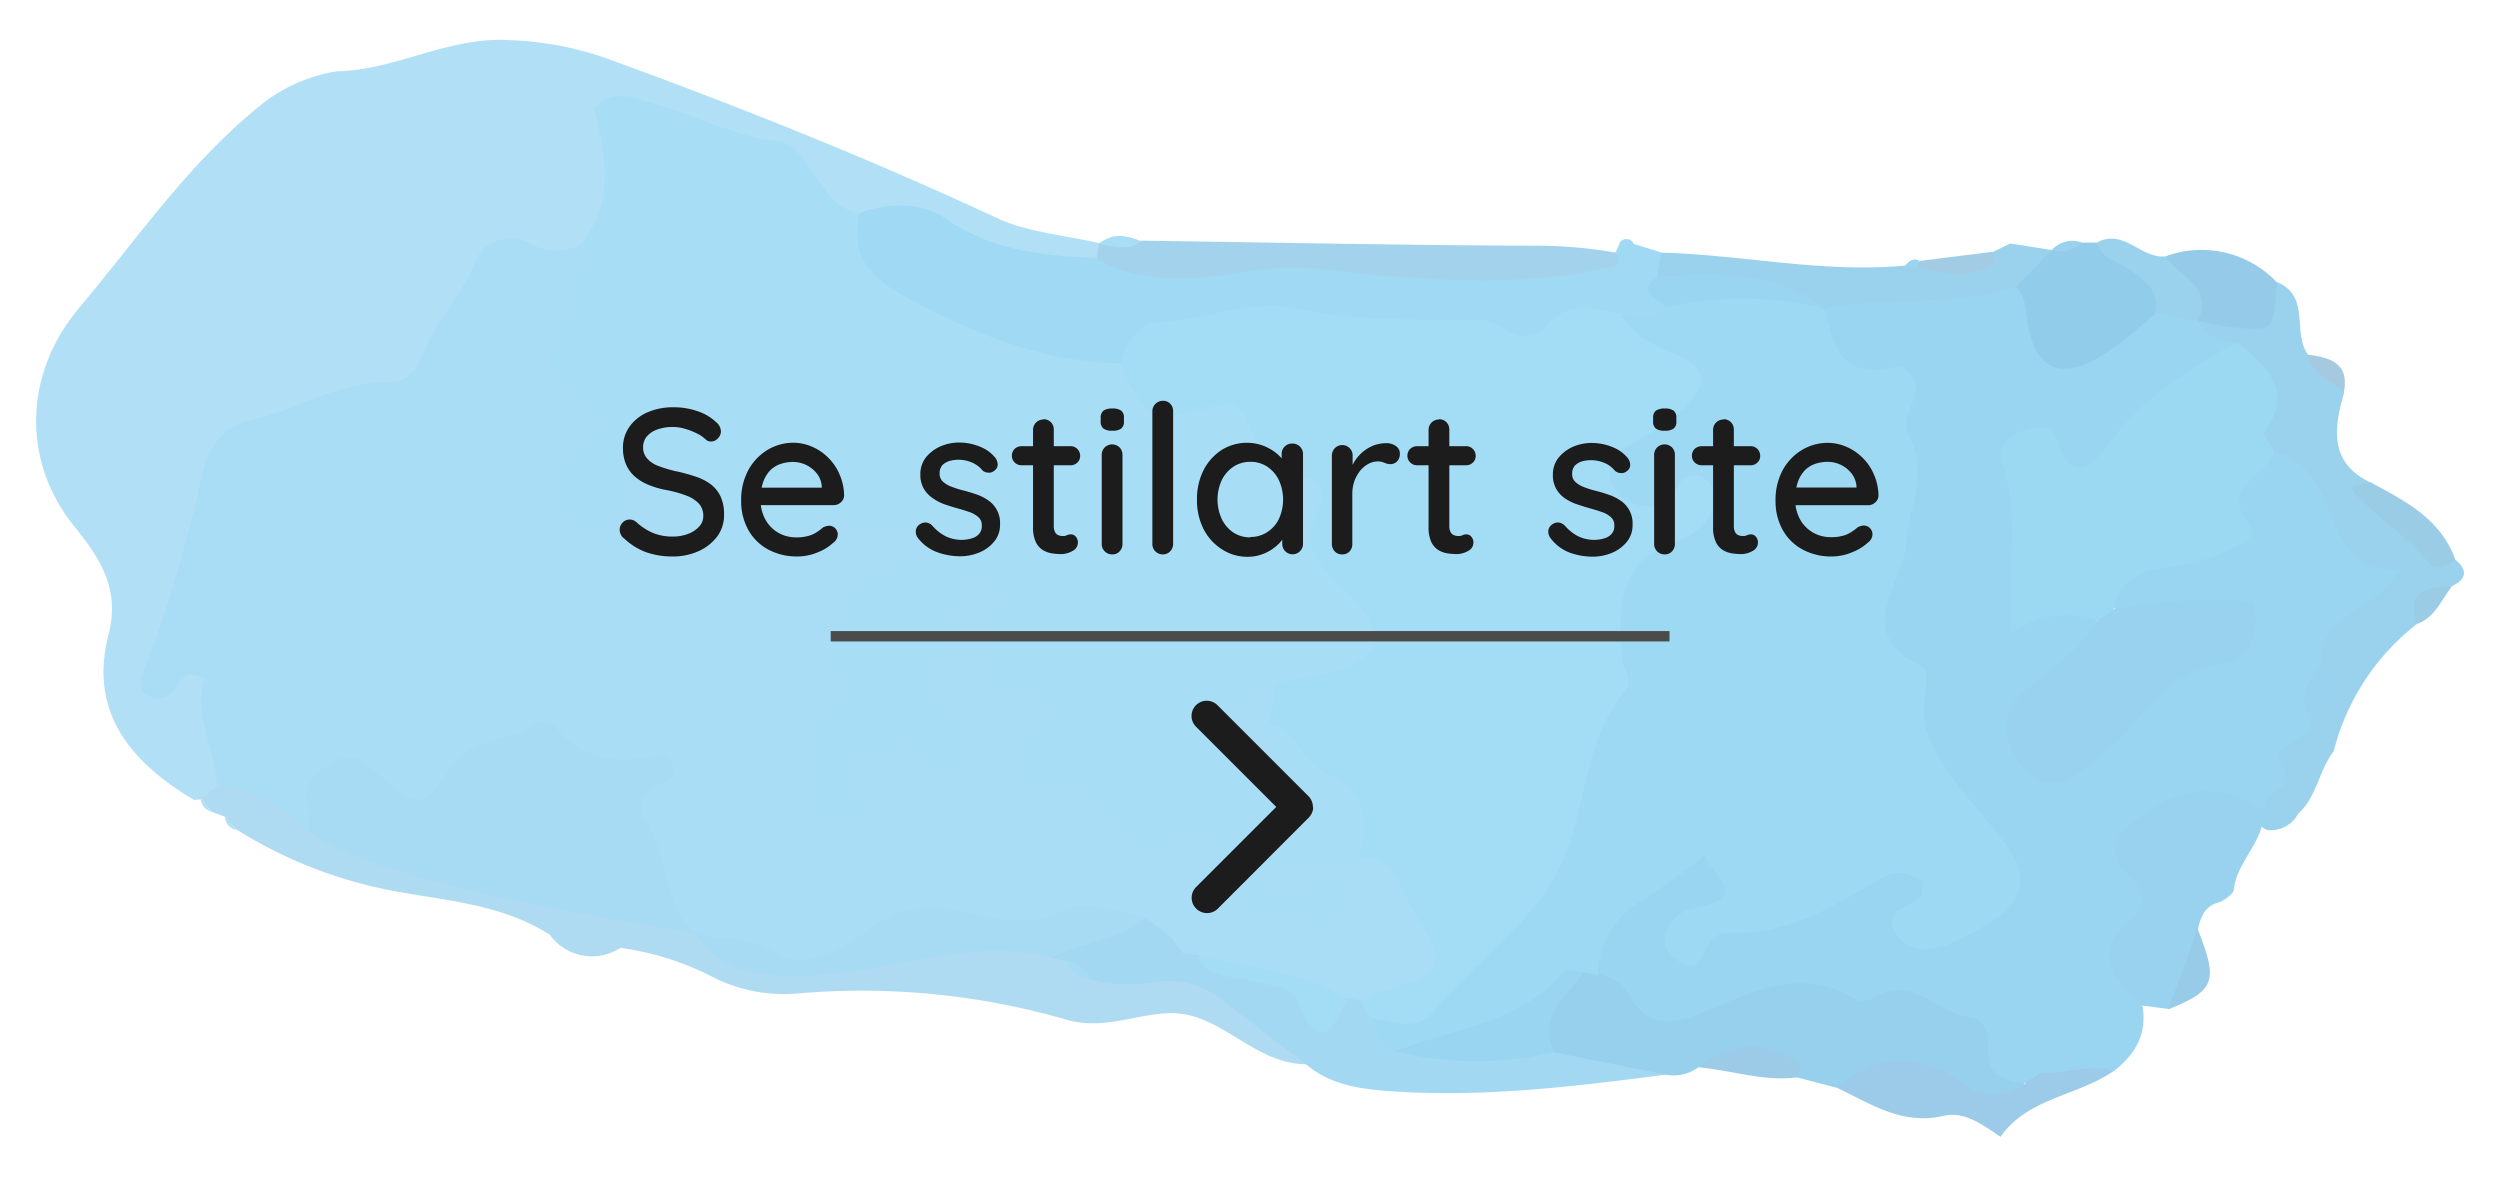 <svg id="Layer_1" data-name="Layer 1" xmlns="http://www.w3.org/2000/svg" viewBox="0 0 240.94 113.39"><defs><style>.cls-1{opacity:0.5;}.cls-2{fill:#63c0ed;}.cls-3{fill:#41b3e7;}.cls-4{fill:#48a8da;}.cls-5{fill:#36a5de;}.cls-6{fill:#439ac8;}.cls-7{fill:#4fbded;}.cls-8{fill:#33ace3;}.cls-9{fill:#5fb7e5;}.cls-10{fill:#2fa1db;}.cls-11{fill:#46b1e5;}.cls-12{fill:#3898d3;}.cls-13{fill:#3797cf;}.cls-14{fill:#2399d6;}.cls-15{fill:#2e96d3;}.cls-16{fill:#3799ce;}.cls-17{fill:#4b93c0;}.cls-18{fill:#53bbec;}.cls-19{fill:#48b9eb;}.cls-20{fill:#3eb3e7;}.cls-21{fill:#4fb5e8;}.cls-22{fill:#32a5de;}.cls-23{fill:#3297d1;}.cls-24{fill:#38b1e6;}.cls-25{fill:#31a6df;}.cls-26{fill:none;stroke:#4c4b4b;}.cls-27{isolation:isolate;}.cls-28{fill:#1c1c1c;}</style></defs><title>02_btn</title><g id="Group_205" data-name="Group 205"><g id="Group_197" data-name="Group 197" class="cls-1"><path id="Path_11052" data-name="Path 11052" class="cls-2" d="M32.48,6.87c5.7-.11,10.78-3.38,16.65-3a31.52,31.52,0,0,1,9.23,1.72C71.13,10.23,83.73,15.26,96.05,21c3,1.41,6.57,1.66,9.88,2.43a1.65,1.65,0,0,1-.4,1.83,12.1,12.1,0,0,1-11-.6,26,26,0,0,0-12.25-3C76.77,17.94,71.44,14,64.7,12.38c-3.49-.82-5.14-.65-4.82,3.48.25,3.22-.5,6.28-3.19,8.51a6.1,6.1,0,0,1-4.52,1.19c-3.18-.44-4.91.8-6.28,3.81-2.41,5.32-6.06,8.93-12.47,10.27-10.48,2.17-16.48,11-16.65,22.4,0,.64-.47,1.45.44,1.71,7.18,2,3.88,7.68,4.23,12.08a3.63,3.63,0,0,1-2.75,1.26c-6.06-3.6-10.17-8.42-8.23-15.94,1.15-4.46-.87-7.4-3.35-10.48-5.1-6.37-4.73-14.78.52-21,5.78-6.88,10.85-14.38,18.08-20A15.84,15.84,0,0,1,32.48,6.87Z"/><path id="Path_11053" data-name="Path 11053" class="cls-3" d="M82.84,20.55c2.89-1.07,6-1.05,8.38.57,4.48,3.07,9.38,3.55,14.47,3.74,15.66-.25,31.32.83,47,.19,1,0,2.26.49,3-.7.15-.32.3-.64.43-1a.78.78,0,0,1,1.1-.15.81.81,0,0,1,.24.31l2.62.81a2.91,2.91,0,0,1,.54,2.4c-.2,1.43.73,3-.42,4.32-1.45,1.06-3.12.94-4.78.91-10.09,3-20.13-.15-30.19-.33-6.32-.12-12.15.57-17.36,4.34-9.6,1.29-17.53-2.57-24.65-8.37C81.07,25.84,80.27,23.07,82.84,20.55Z"/><path id="Path_11054" data-name="Path 11054" class="cls-4" d="M155.73,24.35c.8,1.37-.2,1.32-1.11,1.52-9.35,2-18.75,1-28.06,0-5.22-.58-10.1,1.61-15.33.8-2.08-.32-3.9-.56-5.54-1.82l.24-1.41,0,0c1.31-.87,2.74.23,4.07-.25,12.56.18,25.1.44,37.66.49A44.18,44.18,0,0,1,155.73,24.35Z"/><path id="Path_11055" data-name="Path 11055" class="cls-5" d="M159.69,26.69c.14-.78.28-1.56.43-2.34,7.85.2,15.62,2,23.53,1.24a2.39,2.39,0,0,1,1.75-.29c2.32.41,4.67,1,6.62-1l1.72-.83,4,.63c.39,2.6-1.64,3.52-3.25,4.75-5.71,2.91-12,1.58-18,2.32a10.94,10.94,0,0,1-2-.68C169.94,27.86,164.22,29.6,159.69,26.69Z"/><path id="Path_11056" data-name="Path 11056" class="cls-6" d="M192,24.27c.67,1.09,0,1.4-.9,1.73-2.13.79-4.2.27-6.28-.2l.18-.65Z"/><path id="Path_11057" data-name="Path 11057" class="cls-7" d="M110,23.24c-1.3,1-2.69.5-4.07.26C107.25,22.36,108.63,22.7,110,23.24Z"/><path id="Path_11058" data-name="Path 11058" class="cls-8" d="M185,25.14l-.19.66-.6-.09-.59-.12C184,25.11,184.42,24.83,185,25.14Z"/><path id="Path_11059" data-name="Path 11059" class="cls-9" d="M21.69,78.72l-1.33-.5c-.36-.44-.71-.9-1-1.37l0,0,1.62-1.08c4.45-2.23,7.12,1.37,10.35,3.14C42.09,84,54,85.06,65.41,88a11.22,11.22,0,0,1,2,.92c6.39,5.67,13.69,2.58,20.65,2,4.24-.36,8.4-1.7,12.67-.39a12.37,12.37,0,0,1,2,.73,11.11,11.11,0,0,0,3.87,1.36,22.84,22.84,0,0,1,18,6.53c1,.94,2.13,1.8,1.34,3.42-4.39,0-7.27-3.63-11.09-4.67s-7.64,1.58-11.91.42a70.89,70.89,0,0,0-26.19-2.56,15.25,15.25,0,0,1-8.55-1.85,27.59,27.59,0,0,0-8.41-2.56A5,5,0,0,1,53,90.1c-4.48-2.89-9.71-3.26-14.73-4.17a43.52,43.52,0,0,1-15.5-6A9.86,9.86,0,0,1,21.69,78.72Z"/><path id="Path_11060" data-name="Path 11060" class="cls-10" d="M163.68,102.86a3.92,3.92,0,0,1-3.12.71,46.43,46.43,0,0,1-10.32-1c-4.2-4-1.75-6.8,1.69-9.42a5.29,5.29,0,0,1,2.11-.41c5,3.47,9.94,2.84,15.78,1.25,6.13-1.66,12.86-.35,19.12,1.86,4.07,1.44,4.62,5.24,6.2,8.38-1.17,4.14-4.22,2.56-6.35,1.6-3.9-1.76-7.77-1.72-11.78-1l-3.86-1C170.15,102,167,101.41,163.68,102.86Z"/><path id="Path_11061" data-name="Path 11061" class="cls-11" d="M149.76,101.42l10.8,2.15c-9,1.17-18.05,2.27-27.17,1.55-2.68-.22-5.34-.69-7.51-2.54-2.8-2.14-5.6-4.3-8.42-6.43a7.77,7.77,0,0,0-6.35-1.45,14.71,14.71,0,0,1-6-.33c-.55-1-1.89-.86-2.45-1.81l-1.33-.26c1.52-4,5.52-3.21,8.48-4.43a4.65,4.65,0,0,1,3.35,1.31c.7.55,1.39,1.12,2.12,1.63.53.29,1,.6,1.55.89,4.42.57,8,3.57,12.43,4.16a4.76,4.76,0,0,1,1.8-.16,4,4,0,0,1,2.21,1.48c.85,1.2,1.74,2.37,3.33,2.67C140.88,101.48,145.62,99,149.76,101.42Z"/><path id="Path_11062" data-name="Path 11062" class="cls-12" d="M203.7,103.22c-3.46,2.41-8.24,2.56-10.9,6.34-1.7-1.12-3.45-2.53-5.57-2-4,.89-7-1.23-10.22-2.73,3.9-3.42,8.13-3.3,12.07-.46,2.28,1.64,4,1.44,6.06.1l.45-.92a5.47,5.47,0,0,1,1.62-1.2C199.52,101.58,201.83,100.88,203.7,103.22Z"/><path id="Path_11063" data-name="Path 11063" class="cls-13" d="M163.68,102.86c3.27-2.53,6.81-2.64,9.92-.24.1.08-.29.8-.45,1.22C169.92,104.25,166.84,103.14,163.68,102.86Z"/><path id="Path_11064" data-name="Path 11064" class="cls-5" d="M236.63,53.93c1.2,1,1.12,1.87-.31,2.56a4.48,4.48,0,0,0-3.41,3.66,22.63,22.63,0,0,0-8,12.26c-1.43,1.84-1.62,4.4-3.41,6A3,3,0,0,1,218.51,80a1.87,1.87,0,0,1-1.1-1.21,4.23,4.23,0,0,1,.15-1.66c.29-.75.69-1.45,1-2.18.16-.49.35-1,.53-1.46a10,10,0,0,1,1.42-2.82c.28-.45.59-.88.89-1.31s.54-.93.79-1.4c.81-1.57.57-3.25.53-4.92.32-.86-.52,0,.08-.65,6.91-7.24.29-11.9-3.23-17.15a12,12,0,0,1-1.23-1.44,5.73,5.73,0,0,1-1-2.63c.24-2.61-.2-4.93-2.72-6.35-1.32-.79-2.81-1.41-3.27-3.12a1.74,1.74,0,0,1,1-1.41c2.67-.32,5.29-.78,7.08-3.11,3.29,1.34,1.46,4.86,3,7,1,1.38,3.08,1.7,3.5,3.62-1,3.45-1.51,6.78,2.58,8.73C230.41,49.86,233.7,51.7,236.63,53.93Z"/><path id="Path_11065" data-name="Path 11065" class="cls-14" d="M194.32,27.64l3.42-3.56h0c.88-.58,2-.1,2.89-.7l1.39,0c2.79,1.8,7.66,1.74,6.45,7.16a10.24,10.24,0,0,1-2.93,3.6c-2.75,2.2-5.77,3.78-9.19,1.75S193.22,30.85,194.32,27.64Z"/><path id="Path_11066" data-name="Path 11066" class="cls-15" d="M219.44,27.21c-.31,4.7-.31,4.73-4.32,4.33-1.11-.11-2.2-.4-3.3-.61-1.19-2-3.72-3.33-3.09-6.23A10,10,0,0,1,219.44,27.21Z"/><path id="Path_11067" data-name="Path 11067" class="cls-16" d="M236.63,53.93c-.73.65-1.93,1.11-2.43.47-2.1-2.69-5.07-4.43-7.29-6.91-.89-1,.9-.78,1.57-1C231.83,48.3,235.23,50,236.63,53.93Z"/><path id="Path_11068" data-name="Path 11068" class="cls-5" d="M208.73,24.7c1.12,2,4.69,2.85,3.09,6.23l0,0a2.84,2.84,0,0,1-4-.69l-.06-.09c.38-2.22-1.18-3.25-2.68-4.27-1.1-.73-2.58-1-3-2.49C204.64,21.93,206.36,25,208.73,24.7Z"/><path id="Path_11069" data-name="Path 11069" class="cls-16" d="M232.91,60.15c-1-3.21,1-3.65,3.41-3.66C235.29,57.8,234.69,59.53,232.91,60.15Z"/><path id="Path_11070" data-name="Path 11070" class="cls-17" d="M225.9,37.79c-1.28-1.1-3.06-1.71-3.5-3.62C224.52,34.46,226.44,34.93,225.9,37.79Z"/><path id="Path_11071" data-name="Path 11071" class="cls-5" d="M200.65,23.37a2.71,2.71,0,0,1-2.89.7A2.69,2.69,0,0,1,200.65,23.37Z"/><path id="Path_11072" data-name="Path 11072" class="cls-18" d="M112.86,90.3l-2.44-1.85c-6.25.9-12.47,2.4-18.87,1.25-2.33-.42-4.47.43-6.62,1.3-6.12,2.47-12.2,3.2-18-1h0c-4.4-1.9-4.1-6.67-6.2-10-1.19-1.84,2.41-4.73-1.36-5.35-4.24-.7-8.39-4.59-12.83-.85-3.68,3.1-6.74,6.55-12.28,2.44-2.46-1.83-2.53,3-4.49,3.91-2.68-2.06-5.26-4.31-8.88-4.48-.11-3.56-2.35-6.79-1.18-10.28-2.34-1.23-2.43.93-3.4,1.57a1.83,1.83,0,0,1-1.9.15c-1.09-.5-.94-1.37-.61-2.26a139.38,139.38,0,0,0,5.75-19.27c.63-2.78,2.25-4.62,4.8-5.16,4.4-.92,8.28-3.65,13-3.56,2,0,2.75-1.06,3.59-3.09,1.26-3,3.69-5.56,5-8.79.73-1.8,3.27-2.6,5.31-1.44,1.61.93,3,.6,4.54.21,2,1.31,1.56,3.18.94,4.89-1.23,3.39-1.47,6.43,1,9.58,2.77,3.54-1.86,6-2.21,9,1.45,1.22,2.5.69,3.2-.21,3.52-4.48,6.09-6.61,9.26.78,1.61,3.75,6.73,3.11,10.53,2,2.7-.77,5.29-1.27,8-.56,1.58.41,3.17.88,3.55,2.73a3.13,3.13,0,0,1-2.13,3.82c-5,1.73-6.28,5.43-5.77,10.25.38,3.66-4.08,6.36-2.08,10.13,1.56-5.94,3.3-6.82,11-4.58-4.73-5.39-1.39-10.15-.19-15a3.07,3.07,0,0,1,3.6-2.44h0a3.23,3.23,0,0,1,3,3.45,4.33,4.33,0,0,1-.08.5c-.8,3.5-.5,5.69,3.25,7.57,3.49,1.76-.19,4.79-.15,7.25,7.85,5,18.5,5.22,22.08,14.08,2.47.61,1.93-.9,1.86,0,0,.3-.21.31-.6.27-1.35-.16-3-.12-3.36-1.73-.48-2,1.13-2.78,2.64-3.37,2.78-1.1,5.63-1.87,8.67-1.16,2.87.64,4.52,2.69,5.81,5.11s3.35,5,1.37,8-4.87,2.58-7.77,2.34l-1.34-.25c-4.89-1.22-9.78-2.44-14.54-4.14L114,91.89C113.65,91.32,113.18,90.86,112.86,90.3Z"/><path id="Path_11073" data-name="Path 11073" class="cls-7" d="M131,82.58c-3.59-1-6.33,1.44-10.15,1.94,2.13,2.91,3.88,1.48,5.6.8a2.47,2.47,0,0,1,3.08.57,1.57,1.57,0,0,1,0,1.89c-.71,1.21-1.93,1.17-3,.86-3.55-1-8.59.39-8.83-6,0-1.45-2.72-3.11-5-2.06a3.46,3.46,0,0,1-4.34-.64c-2.44-2.44-4.35-5.35-8.87-3.9-1.78.57-2.78-2.54-1.26-4.37,1.14-1.37,2.81-2.35,2.64-4.63a8.14,8.14,0,0,0-1.76-.72C94,65.51,93.59,65,95,60.53c.33-1.06,1.08-2,1.16-3.1a2.06,2.06,0,0,0-1.91-2.21h-.19c-1-.05-2,.71-1.88,1.58.5,3-1.11,5.23-2.18,7.72-.54,1.27-.71,3.06.6,3.75,4.27,2.24,1.35,4.79,1,7.47-2.93-.39-1.78-4.56-4.92-4.26a7.18,7.18,0,0,0-3.78,1.29c-2.91,2.11-.95,3.87.83,5.69-2.07.43-5.32,1-5.18.4.68-2.71-2.11-5.24-.23-7.73s3.11-4.36,1.47-7.91c-1.24-2.68,3.28-7.57,6.81-8.54,1.16-.31,2.34-.44,2.37-1.87,0-1.92-1.43-1.88-2.85-2-2.42-.22-4.56-.71-7.08.81-4.1,2.47-8.42,0-12.47-1.06-2.3-.64-1-3.13-1.18-4.82-.07-.69-.3-1.46-1.08-1.49a2.62,2.62,0,0,0-1.81.57,15.76,15.76,0,0,0-1.4,2.29c-3.65,5.43-5.14,5.32-8.66-.7.8-.73,1.64-1.45,2.41-2.23,3.28-3.37,3.43-3.56-.2-6.73-2-1.76-1.79-3-.92-5.24,1-2.64,2.77-5.27,2-8.4,3.61-4.11,2.66-8.83,1.53-13.41,1.8-1.93,3.67-1,5.27-.56,4.14,1.09,8,3.24,12.3,3.77,1.71.2,2.6,1.71,3.52,3,1.17,1.67,2.17,3.54,4.45,3.94-.87,3.94.84,6,4.36,8C93.75,32.11,100.39,34.9,108,35c2.9,1.42,5.38,3.44,9.2,2.75,3-.53,11,8.1,11.37,11.69a10.44,10.44,0,0,0,2.3,6.17c5,6,4.05,8.89-3.65,11-1.08.3-2.2.5-3.27.85a5.74,5.74,0,0,0-2.35,1.18,3.48,3.48,0,0,0-1,2.52c1.17-.34,1.31-2.17,2.8-1.93,3.9,1,6.36,3.9,8.59,6.87C133.6,78.3,133.26,80.69,131,82.58Z"/><path id="Path_11074" data-name="Path 11074" class="cls-19" d="M123.06,65.75a46.57,46.57,0,0,0,6.62-1.37c3.47-1.25,3.47-3.69,1-6.36-2.24-2.42-6-4.66-3.48-9.13.61-1.09-.12-2.82-1.07-2.82-3.85,0-4.8-2.65-5.89-5.48-.9-2.31-2.53-1.62-4.47-1.1-4.57,1.24-5.87.33-7.79-4.46.47-2.24,2.1-4,4-4.06,4.43-.09,8.5-2.3,13.22-1.22s9.79,1,14.7,1.08c1.81,0,3.54-.32,5.16.85a2.85,2.85,0,0,0,4-.24,1.84,1.84,0,0,0,.17-.22c2-2.27,4.52-1.46,6.95-1,13.52,5.64,9.79,6.82,2.47,14.94,2.56.73,6.25-2.57,7.54,1.79,1.05,3.5-1.59,5.41-4.12,7.07a8,8,0,0,0-3.9,6.78c-.46,9.45-3.58,18.09-8,26.37-2.43,4.56-6.36,7.68-10.06,11-2.43,2.18-5.27,2.65-7.89,0l-1.1-1.6a9,9,0,0,1,1.74-.91c6.48-1.85,6.76-2.38,3.42-7.8-1.32-2.15-1.75-5.33-5.31-5.26,1.07-3.6.67-6.4-3.31-8.17-2.11-.94-2.62-4.2-5.42-4.62C121.36,68.22,121.87,66.92,123.06,65.75Z"/><path id="Path_11075" data-name="Path 11075" class="cls-20" d="M132.28,98.14c2,.28,4.2,1.3,5.8-.58,3.44-4,7.66-7.09,10.86-11.61,4.28-6.06,3-13.74,7.63-19.27.89-1.07-.09-2.11-.2-3.18-.49-4.86-.57-9.56,5.45-11.42a6,6,0,0,0,2.69-2c.87-1.1,1.22-2.63.07-3.72a1.78,1.78,0,0,0-2.52,0,1.71,1.71,0,0,0-.38.54,3.19,3.19,0,0,1-4.2,1.63,3.42,3.42,0,0,1-.42-.23c-2.42-1.14-2.67-3.85-.35-5.23,2-1.17,4-2.13,5.65-3.78,2.28-2.36,2.14-3.8-.79-5.08-2.13-.93-4.18-1.75-5.34-3.92,1.48.24,3,.8,4.28-.58,5.13-3.6,10.22-1.75,15.3.1h0a20.83,20.83,0,0,0,3.07,2.71c2.11,1.61,6,1.1,6.61,4.23.79,3.95,2,8.22.75,12.12-3.74,11.64.55,21.1,7.2,30.14,4.46,6.08,2.59,11.2-4.8,13.34-4.63,1.34-6.53,0-7.56-5.61-4.89,4.36-11.7,3.7-16.87,7.26-1.89,1.3-3.66,0-4.47-1.74-1.49-3.19,1-4.84,3.19-6.6-4.13,1.68-5.83,5.76-9,8.3l-1.34-.24c-5.09,4.85-10.78,8.3-18.18,7.7A4.7,4.7,0,0,1,132.28,98.14Z"/><path id="Path_11076" data-name="Path 11076" class="cls-8" d="M175.82,29.73a33.37,33.37,0,0,0-15.3-.1c-.71-.86-2.83-1.33-.83-2.95C165.31,26.42,171,26,175.82,29.73Z"/><path id="Path_11077" data-name="Path 11077" class="cls-2" d="M21.69,78.72,22.79,80A1.37,1.37,0,0,1,21.69,78.72Z"/><path id="Path_11078" data-name="Path 11078" class="cls-2" d="M19.32,76.85l1,1.37A1.46,1.46,0,0,1,19.32,76.85Z"/><path id="Path_11079" data-name="Path 11079" class="cls-8" d="M154,93.87a8.48,8.48,0,0,1,4.45-7.2,67.85,67.85,0,0,0,5.86-4.26c.76,2.06,4.46,4-.85,5.1a3.62,3.62,0,0,0-2.7,1.85,2.26,2.26,0,0,0,.64,3c1,.77,1.95,1.29,2.7-.27.51-1.06,1.28-2.3,2.39-2.22,5.86.39,10.4-2.71,15.13-5.39,1.32-.75,2.6-.18,3.74.52-.12.63-.07,1.15-.3,1.45-.86,1.1-3.61,1-2.47,3.27.92,1.81,3,2.09,4.83,1.41a25.22,25.22,0,0,0,4.82-2.54c2.7-1.75,3.21-4.22,1.34-6.82-1.59-2.22-3.46-4.23-5.09-6.41-1.77-2.37-3.45-4.83-3-8,.15-1.14.55-2.75-.43-3.21-6.6-3.13-1.56-8.06-1.37-11.75.18-3.43,2.28-6.75.29-10.37-.59-1.07-.13-2.2.35-3.27.91-2-.4-3.68-1.95-3.34-5.07,1.1-5.72-2.24-6.52-5.69,6.11-1.2,12.48-.07,18.5-2.08a4.19,4.19,0,0,1,.9,2.42c.66,5.67,3.2,6.92,7.88,3.83,1.66-1.09,3.11-2.47,4.66-3.72l4,.78c.69,1.73,2.32,1.77,3.79,2.1-3.49,4.93-8.81,7.9-13,12.11-2.22,2.25-4.52-.17-6.76-.73-1.1,11.7-1.1,11.7,6.25,15.11.81,4-2.74,5.33-4.74,7.6-1.29,1.47-2.29,3.15-.73,4.83s3.56.68,4.79-.64c3.94-4.29,8.21-8.11,14.65-10.52-4.79-2.4-9,.42-12.31-2.24-1-3,1.18-4.33,3.32-4.8,4.48-1,7.91-2.51,8.38-7.85.13-1.36,2.1-2.21,3.75-2.44,3.26.89,4.5,3.66,5.57,6.38s2.34,5.34,6.42,5.07c-2,4.1-7.73,4-7.48,8.9.2,1.9-.7,3.59-1,5.39-.09.44-.17.89-.26,1.33-.56.33-1.06.74-1.6,1.1h0a1.84,1.84,0,0,0-.66,2.49l.15.21-.25,1.34c-.57.3-1,.77-1.58,1.1l-.27,1.34c-1.95,1.3-3.94-.34-5.86.07-3.4.72-6.88,1.42-5.29,6.41,1.32,4.14-2.8,8.08-.6,12.3.47,2.71-.68,4.71-2.76,6.31-2.33-.82-4.63.39-7,.11-.5.41-1.11.66-1.6,1.08h0c-1.3-.32-2.86-.38-3.35-1.92s.43-4.15-2-4.47c-3-.39-5.35-4-8.91-2-.55.3-1.51.6-1.92.34-5.29-3.35-10.24-.72-14.9,1.23-3.41,1.43-5.45,1.21-7.22-2A4.2,4.2,0,0,0,154,93.87Z"/><path id="Path_11080" data-name="Path 11080" class="cls-21" d="M29.8,80.2a15.12,15.12,0,0,0-.14-2.69c-.55-2.36,1.05-3.25,2.66-4.15,1.82-1,3,.28,4.16,1.29,3.7,3.1,4.24,3.42,6.54-.16s5.95-2.9,8.67-4.73a1.91,1.91,0,0,1,1.84.3c2.93,3.8,7,3.4,10.65,2.61,1.53,2.18.19,2.57-.76,3-1.47.73-2.17,2-1.3,3.3,2.27,3.4,1.77,8,4.84,11C60,88.68,53,87.69,46.18,86,40.58,84.55,34.83,83.33,29.8,80.2Z"/><path id="Path_11081" data-name="Path 11081" class="cls-21" d="M67,90c2.6.79,5.28,0,8.06,2,2.08,1.54,6.15-.45,8.65-2.4,3-2.36,6.06-2.52,9.55-1.67,3,.75,6,1.42,9.24-.14,2.53-1.25,5.3.34,8,.65-2.61,2.26-6.15,2.32-9.07,3.85C93.54,90.23,86.1,93.71,78.43,94,73.91,94.08,69.78,94.25,67,90Z"/><path id="Path_11082" data-name="Path 11082" class="cls-21" d="M102.68,92.56a2.9,2.9,0,0,1,2.45,1.81A2.76,2.76,0,0,1,102.68,92.56Z"/><path id="Path_11083" data-name="Path 11083" class="cls-8" d="M134.45,101.33c5.52-2.26,11.93-2.61,16.19-7.62.3-.34,1.31-.07,2-.08-1.53,2.39-4.53,4.23-2.87,7.79A33.28,33.28,0,0,1,134.45,101.33Z"/><path id="Path_11084" data-name="Path 11084" class="cls-19" d="M115.3,92.15c5,1,10.07,1.43,14.54,4.14-1.33,2.89-2.69,5.4-4.69.41-.73-1.82-2.5-1.61-3.94-2C119.15,94,116.62,94.51,115.3,92.15Z"/><path id="Path_11085" data-name="Path 11085" class="cls-21" d="M112.86,90.3,114,91.89Z"/><path id="Path_11086" data-name="Path 11086" class="cls-22" d="M206.47,96.91c-2.7-2.47-5-5-1.11-8.34,1.59-1.38,1.2-2.83-.11-4.07-2.78-2.65-1.07-4.25,1.15-5.93,3.86-2.92,7.77-3.11,11.81-.44-.07.48-.14,1-.22,1.45-.58,2.25-2.53,3.89-2.72,6.31A3.18,3.18,0,0,1,213.74,87h0c-1.26.35-1.64,1.38-1.9,2.49-.33,2.8.32,6-2.79,7.76Z"/><path id="Path_11087" data-name="Path 11087" class="cls-23" d="M209,97.26c.94-2.59,1.87-5.17,2.79-7.76C213.81,94.59,213.49,95.46,209,97.26Z"/><path id="Path_11088" data-name="Path 11088" class="cls-10" d="M195.15,104.41l1.6-1.07Z"/><path id="Path_11089" data-name="Path 11089" class="cls-24" d="M202.18,59.78a9.23,9.23,0,0,0-8.3,1.2c-.57-6,.9-11.32-.94-16.45-.51-1.41.53-2.57,2.07-3,1.31-.36,2.63-.93,3.28,1,1.62,4.88,4,1.59,5.13,0,3.26-4.3,7.63-7,12.16-9.54,2.91,2.36,5.62,4.76,2.52,8.83.4.5.65,1.11,1.09,1.6h0c-.47,2.46-5.54,3.37-2.35,7.15.68.81-.2,1.57-1.09,2a18.76,18.76,0,0,1-6.37,2c-2.45.3-5,.93-5.6,4l-.22.48a2,2,0,0,1-.85.6Z"/><path id="Path_11090" data-name="Path 11090" class="cls-22" d="M222.69,69.22c-1.51-2.14-.05-3.72,1-5.38Q226.06,67.07,222.69,69.22Z"/><path id="Path_11091" data-name="Path 11091" class="cls-22" d="M220.32,74.36c-1.18-1.16-1-2.06.51-2.7Z"/><path id="Path_11092" data-name="Path 11092" class="cls-22" d="M218.48,76.79l1.59-1.1Z"/><path id="Path_11093" data-name="Path 11093" class="cls-22" d="M220.83,71.65l1.6-1.1Z"/><path id="Path_11094" data-name="Path 11094" class="cls-8" d="M219.19,43.48l-1.09-1.6Z"/><path id="Path_11095" data-name="Path 11095" class="cls-18" d="M123.06,65.75l-.76,4a5.08,5.08,0,0,1-.07.67c-.34,1.63,1.42,3.62-.8,4.9a1.4,1.4,0,0,1-1.23,0c-2-1.48-1.45-3.78-1.21-5.6A5,5,0,0,1,123.06,65.75Z"/><path id="Path_11096" data-name="Path 11096" class="cls-25" d="M203.78,58.69A49.72,49.72,0,0,1,217.23,58c.44,3,0,5.48-3.12,6-4,.59-6.26,3.12-8.61,5.91A31.26,31.26,0,0,1,201.05,74c-2.21,1.76-4.44,2.28-6.42-.45-1.85-2.54-1.8-5.15.75-7.2s5.09-3.79,6.8-6.56h0A14.46,14.46,0,0,0,203.78,58.69Z"/><path id="Path_11097" data-name="Path 11097" class="cls-8" d="M203.78,58.69l-1.6,1.09Z"/></g><line id="Line_14" data-name="Line 14" class="cls-26" x1="80.06" y1="61.32" x2="160.9" y2="61.32"/><g id="Se_stilart_site" data-name="Se stilart site"><g id="Group_198" data-name="Group 198"><g id="Se_stilartsite" data-name="Se stilartsite"><g id="Se_stilart_site-2" data-name="Se stilart site-2" class="cls-27"><g class="cls-27"><path class="cls-28" d="M64.86,53.63a7.52,7.52,0,0,1-2.56-.4,6.16,6.16,0,0,1-2.13-1.32.89.89,0,0,1-.33-.39,1,1,0,0,1-.12-.47,1,1,0,0,1,.28-.68.92.92,0,0,1,.7-.3,1,1,0,0,1,.6.22,5.63,5.63,0,0,0,1.6,1.06,4.83,4.83,0,0,0,1.94.36,3.94,3.94,0,0,0,1.48-.26,2.62,2.62,0,0,0,1.06-.7,1.44,1.44,0,0,0,.4-1,1.77,1.77,0,0,0-.4-1.19,3.16,3.16,0,0,0-1.19-.78,11.31,11.31,0,0,0-1.85-.53,8.78,8.78,0,0,1-1.79-.5,4.75,4.75,0,0,1-1.35-.81,3.24,3.24,0,0,1-.86-1.17,4,4,0,0,1-.3-1.58,3.47,3.47,0,0,1,.65-2.1,4.15,4.15,0,0,1,1.73-1.36,6.16,6.16,0,0,1,2.48-.48,7,7,0,0,1,2.36.39A4.75,4.75,0,0,1,69,40.67a1.2,1.2,0,0,1,.48.9.93.93,0,0,1-.29.67.86.86,0,0,1-.66.31.71.71,0,0,1-.48-.16,3.17,3.17,0,0,0-.87-.61,6.87,6.87,0,0,0-1.15-.45,4.06,4.06,0,0,0-1.17-.18,4.4,4.4,0,0,0-1.54.25,2.42,2.42,0,0,0-1,.68,1.64,1.64,0,0,0-.34,1,1.57,1.57,0,0,0,.4,1.12,2.61,2.61,0,0,0,1.08.71,11.93,11.93,0,0,0,1.61.49,17.54,17.54,0,0,1,2,.54,5.16,5.16,0,0,1,1.48.77,3.25,3.25,0,0,1,.91,1.17,4.1,4.1,0,0,1,.32,1.74,3.4,3.4,0,0,1-.67,2.1,4.61,4.61,0,0,1-1.79,1.4A5.91,5.91,0,0,1,64.86,53.63Z"/><path class="cls-28" d="M76.84,53.63A5.78,5.78,0,0,1,74,52.94a4.82,4.82,0,0,1-1.9-1.9,5.68,5.68,0,0,1-.67-2.77,6.06,6.06,0,0,1,.71-3A5.2,5.2,0,0,1,74,43.34a4.84,4.84,0,0,1,2.43-.67,4.55,4.55,0,0,1,1.85.39,4.89,4.89,0,0,1,1.57,1.08,5,5,0,0,1,1.08,1.62,5.22,5.22,0,0,1,.42,2,.88.88,0,0,1-.32.66,1,1,0,0,1-.7.26H72.54L72.06,47h7.52l-.38.36v-.5a2.28,2.28,0,0,0-.48-1.23,2.95,2.95,0,0,0-2.32-1.11,3.81,3.81,0,0,0-1.16.19,2.57,2.57,0,0,0-1,.61,3.17,3.17,0,0,0-.68,1.11,5,5,0,0,0-.26,1.71,3.9,3.9,0,0,0,.46,1.92A3.29,3.29,0,0,0,75,51.34a3.42,3.42,0,0,0,1.74.45,4.08,4.08,0,0,0,1.2-.15,2.83,2.83,0,0,0,.8-.37,4.53,4.53,0,0,0,.56-.42,1.27,1.27,0,0,1,.6-.18.82.82,0,0,1,.6.25.84.84,0,0,1,.24.59,1,1,0,0,1-.44.8,4.58,4.58,0,0,1-1.49.92A5,5,0,0,1,76.84,53.63Z"/><path class="cls-28" d="M88.42,51.79a1.07,1.07,0,0,1-.16-.65.86.86,0,0,1,.42-.63.92.92,0,0,1,.59-.15,1,1,0,0,1,.59.31,4.44,4.44,0,0,0,1.25,1,3.58,3.58,0,0,0,1.67.36,3.41,3.41,0,0,0,.82-.13,1.51,1.51,0,0,0,.72-.4,1.11,1.11,0,0,0,.3-.85,1,1,0,0,0-.32-.8,2.42,2.42,0,0,0-.84-.49c-.34-.12-.72-.24-1.12-.35s-.85-.25-1.29-.4A4.54,4.54,0,0,1,89.88,48a2.75,2.75,0,0,1-.85-.91,2.66,2.66,0,0,1-.33-1.38,2.6,2.6,0,0,1,.53-1.62,3.75,3.75,0,0,1,1.38-1.06,4.57,4.57,0,0,1,1.85-.38,5.28,5.28,0,0,1,1.22.15,5.19,5.19,0,0,1,1.24.47,3.7,3.7,0,0,1,1,.84,1.12,1.12,0,0,1,.23.62.71.71,0,0,1-.33.64.74.74,0,0,1-.58.18.85.85,0,0,1-.56-.22,2.55,2.55,0,0,0-1-.75,3.29,3.29,0,0,0-2.15-.16,1.68,1.68,0,0,0-.69.39,1.15,1.15,0,0,0-.28.82,1,1,0,0,0,.33.8,2.59,2.59,0,0,0,.87.5,9.1,9.1,0,0,0,1.18.36c.42.11.83.24,1.23.38a4.57,4.57,0,0,1,1.1.57,2.62,2.62,0,0,1,1.11,2.29,2.52,2.52,0,0,1-.57,1.67,3.64,3.64,0,0,1-1.44,1.05,4.74,4.74,0,0,1-1.83.36,6.49,6.49,0,0,1-2.27-.41A4.16,4.16,0,0,1,88.42,51.79Z"/><path class="cls-28" d="M98.46,43h4.7a.9.9,0,0,1,.67.27.92.92,0,0,1,.27.67.84.84,0,0,1-.27.64.9.9,0,0,1-.67.26h-4.7a.92.92,0,0,1-.67-.27.88.88,0,0,1-.27-.65.9.9,0,0,1,.27-.66A1,1,0,0,1,98.46,43Zm2.1-2.6a1,1,0,0,1,.72.29,1,1,0,0,1,.28.73v9.28a1.19,1.19,0,0,0,.12.58.6.6,0,0,0,.33.3,1.09,1.09,0,0,0,.43.08.8.8,0,0,0,.39-.08,1,1,0,0,1,.41-.08.61.61,0,0,1,.44.22.84.84,0,0,1,.2.6.88.88,0,0,1-.52.78,2.19,2.19,0,0,1-1.12.3,6.43,6.43,0,0,1-.8-.06,2.54,2.54,0,0,1-.89-.3,1.84,1.84,0,0,1-.71-.77,3.32,3.32,0,0,1-.28-1.49V41.45a1,1,0,0,1,.29-.73A1,1,0,0,1,100.56,40.43Z"/><path class="cls-28" d="M107.18,41.51a1.37,1.37,0,0,1-.84-.21.86.86,0,0,1-.26-.71v-.32a.83.83,0,0,1,.28-.7,1.49,1.49,0,0,1,.84-.2,1.37,1.37,0,0,1,.86.21.82.82,0,0,1,.26.69v.32a.83.83,0,0,1-.27.72A1.43,1.43,0,0,1,107.18,41.51Zm1,10.9a1,1,0,0,1-.28.73.91.91,0,0,1-.72.29,1,1,0,0,1-.71-.29,1,1,0,0,1-.29-.73V43.85a1,1,0,0,1,.29-.73,1,1,0,0,1,.71-.29,1,1,0,0,1,.72.29,1,1,0,0,1,.28.73Z"/><path class="cls-28" d="M113.06,52.41a1,1,0,0,1-.29.73.94.94,0,0,1-.71.29,1,1,0,0,1-.71-.29,1,1,0,0,1-.29-.73V39.65a1,1,0,0,1,.3-.73,1,1,0,0,1,.72-.29.93.93,0,0,1,.71.29,1,1,0,0,1,.27.73Z"/><path class="cls-28" d="M124.58,42.75a1,1,0,0,1,1,1v8.64a1,1,0,0,1-.29.73,1,1,0,0,1-1.43,0,1,1,0,0,1-.28-.73V51l.4.06a1.43,1.43,0,0,1-.29.8,3.46,3.46,0,0,1-.79.85,4.1,4.1,0,0,1-1.18.68,3.91,3.91,0,0,1-1.46.27,4.44,4.44,0,0,1-2.48-.71A5,5,0,0,1,116,51a6.1,6.1,0,0,1-.64-2.82A6.17,6.17,0,0,1,116,45.3a5.06,5.06,0,0,1,1.73-1.93,4.6,4.6,0,0,1,4-.42,4.72,4.72,0,0,1,1.27.72,4,4,0,0,1,.84.93,1.81,1.81,0,0,1,.3.93l-.62.06V43.77a1,1,0,0,1,.28-.72A1,1,0,0,1,124.58,42.75Zm-4.08,9a2.86,2.86,0,0,0,1.65-.48A3.1,3.1,0,0,0,123.26,50a4.5,4.5,0,0,0,0-3.71,3.2,3.2,0,0,0-1.11-1.3,2.86,2.86,0,0,0-1.65-.48,2.9,2.9,0,0,0-1.64.48,3.3,3.3,0,0,0-1.12,1.3,4.5,4.5,0,0,0,0,3.71,3.25,3.25,0,0,0,1.11,1.31A2.91,2.91,0,0,0,120.5,51.79Z"/><path class="cls-28" d="M129.36,53.43a.94.94,0,0,1-.72-.29,1,1,0,0,1-.28-.73V43.93a1.05,1.05,0,0,1,.28-.73,1,1,0,0,1,1.72.73v2.24l-.2-.86a3.67,3.67,0,0,1,.49-1,3.94,3.94,0,0,1,.79-.84,3.8,3.8,0,0,1,1-.56,3.67,3.67,0,0,1,1.19-.2,1.51,1.51,0,0,1,.9.28.83.83,0,0,1,.38.7,1,1,0,0,1-.28.79.88.88,0,0,1-.62.25,1.33,1.33,0,0,1-.58-.13,1.62,1.62,0,0,0-.66-.13,2,2,0,0,0-.86.22,2.7,2.7,0,0,0-.8.65,3.44,3.44,0,0,0-.57,1,3.81,3.81,0,0,0-.21,1.3v4.8a1,1,0,0,1-.29.73A.94.94,0,0,1,129.36,53.43Z"/><path class="cls-28" d="M136.58,43h4.7a.9.9,0,0,1,.67.27.92.92,0,0,1,.27.67.84.84,0,0,1-.27.64.9.9,0,0,1-.67.26h-4.7a.92.92,0,0,1-.67-.27.88.88,0,0,1-.27-.65.9.9,0,0,1,.27-.66A1,1,0,0,1,136.58,43Zm2.1-2.6a1,1,0,0,1,.72.29,1,1,0,0,1,.28.73v9.28a1.19,1.19,0,0,0,.12.58.6.6,0,0,0,.33.3,1.09,1.09,0,0,0,.43.08.8.8,0,0,0,.39-.08,1,1,0,0,1,.41-.08.61.61,0,0,1,.44.22.84.84,0,0,1,.2.6.88.88,0,0,1-.52.78,2.19,2.19,0,0,1-1.12.3,6.43,6.43,0,0,1-.8-.06,2.54,2.54,0,0,1-.89-.3,1.84,1.84,0,0,1-.71-.77,3.32,3.32,0,0,1-.28-1.49V41.45a1,1,0,0,1,.29-.73A1,1,0,0,1,138.68,40.43Z"/><path class="cls-28" d="M149.38,51.79a1.07,1.07,0,0,1-.16-.65.86.86,0,0,1,.42-.63.92.92,0,0,1,.59-.15,1,1,0,0,1,.59.31,4.44,4.44,0,0,0,1.25,1,3.58,3.58,0,0,0,1.67.36,3.41,3.41,0,0,0,.82-.13,1.51,1.51,0,0,0,.72-.4,1.11,1.11,0,0,0,.3-.85,1,1,0,0,0-.32-.8,2.42,2.42,0,0,0-.84-.49c-.34-.12-.72-.24-1.12-.35s-.85-.25-1.29-.4a4.54,4.54,0,0,1-1.17-.57,2.75,2.75,0,0,1-.85-.91,2.66,2.66,0,0,1-.33-1.38,2.6,2.6,0,0,1,.53-1.62,3.75,3.75,0,0,1,1.38-1.06,4.57,4.57,0,0,1,1.85-.38,5.28,5.28,0,0,1,1.22.15,5.19,5.19,0,0,1,1.24.47,3.7,3.7,0,0,1,1,.84,1.12,1.12,0,0,1,.23.62.71.71,0,0,1-.33.64.74.74,0,0,1-.58.18.85.85,0,0,1-.56-.22,2.55,2.55,0,0,0-1-.75,3.29,3.29,0,0,0-2.15-.16,1.68,1.68,0,0,0-.69.39,1.15,1.15,0,0,0-.28.82,1,1,0,0,0,.33.8,2.59,2.59,0,0,0,.87.5,9.1,9.1,0,0,0,1.18.36c.42.11.83.24,1.23.38a4.57,4.57,0,0,1,1.1.57,2.62,2.62,0,0,1,1.11,2.29,2.52,2.52,0,0,1-.57,1.67,3.64,3.64,0,0,1-1.44,1.05,4.74,4.74,0,0,1-1.83.36,6.49,6.49,0,0,1-2.27-.41A4.16,4.16,0,0,1,149.38,51.79Z"/><path class="cls-28" d="M160.42,41.51a1.37,1.37,0,0,1-.84-.21.86.86,0,0,1-.26-.71v-.32a.83.83,0,0,1,.28-.7,1.49,1.49,0,0,1,.84-.2,1.37,1.37,0,0,1,.86.21.82.82,0,0,1,.26.69v.32a.83.83,0,0,1-.27.72A1.43,1.43,0,0,1,160.42,41.51Zm1,10.9a1,1,0,0,1-.28.73.91.91,0,0,1-.72.29,1,1,0,0,1-.71-.29,1,1,0,0,1-.29-.73V43.85a1,1,0,0,1,.29-.73,1,1,0,0,1,.71-.29,1,1,0,0,1,.72.29,1,1,0,0,1,.28.73Z"/><path class="cls-28" d="M164,43h4.7a.9.9,0,0,1,.67.27.92.92,0,0,1,.27.67.84.84,0,0,1-.27.64.9.9,0,0,1-.67.26H164a.92.92,0,0,1-.67-.27.88.88,0,0,1-.27-.65.9.9,0,0,1,.27-.66A1,1,0,0,1,164,43Zm2.1-2.6a1,1,0,0,1,.72.29,1,1,0,0,1,.28.73v9.28a1.19,1.19,0,0,0,.12.58.6.6,0,0,0,.33.3,1.09,1.09,0,0,0,.43.08.8.8,0,0,0,.39-.08,1,1,0,0,1,.41-.08.61.61,0,0,1,.44.22.84.84,0,0,1,.2.6.88.88,0,0,1-.52.78,2.19,2.19,0,0,1-1.12.3,6.43,6.43,0,0,1-.8-.06,2.54,2.54,0,0,1-.89-.3,1.84,1.84,0,0,1-.71-.77,3.32,3.32,0,0,1-.28-1.49V41.45a1,1,0,0,1,.29-.73A1,1,0,0,1,166.1,40.43Z"/><path class="cls-28" d="M176.56,53.63a5.78,5.78,0,0,1-2.87-.69,4.82,4.82,0,0,1-1.9-1.9,5.68,5.68,0,0,1-.67-2.77,6.06,6.06,0,0,1,.71-3,5.2,5.2,0,0,1,1.86-1.92,4.84,4.84,0,0,1,2.43-.67,4.55,4.55,0,0,1,1.85.39,4.89,4.89,0,0,1,1.57,1.08,5,5,0,0,1,1.08,1.62,5.22,5.22,0,0,1,.42,2,.88.88,0,0,1-.32.66,1,1,0,0,1-.7.26h-7.76l-.48-1.7h7.52l-.38.36v-.5a2.28,2.28,0,0,0-.48-1.23,2.95,2.95,0,0,0-2.32-1.11,3.81,3.81,0,0,0-1.16.19,2.57,2.57,0,0,0-1,.61,3.17,3.17,0,0,0-.68,1.11,5,5,0,0,0-.26,1.71,3.9,3.9,0,0,0,.46,1.92,3.29,3.29,0,0,0,1.24,1.27,3.42,3.42,0,0,0,1.74.45,4.08,4.08,0,0,0,1.2-.15,2.83,2.83,0,0,0,.8-.37,4.53,4.53,0,0,0,.56-.42,1.27,1.27,0,0,1,.6-.18.82.82,0,0,1,.6.25.84.84,0,0,1,.24.59,1,1,0,0,1-.44.8,4.58,4.58,0,0,1-1.49.92A5,5,0,0,1,176.56,53.63Z"/></g></g></g></g></g><path id="Path_11" data-name="Path 11" class="cls-28" d="M126.53,77.77h0a1.47,1.47,0,0,0-.45-1.06h0l-8.78-8.78h0a1.46,1.46,0,0,0-2,2.14l0,0h0L123,77.77l-7.77,7.77h0a1.46,1.46,0,0,0,.1,2.07,1.48,1.48,0,0,0,2,0h0l8.78-8.79h0a1.47,1.47,0,0,0,.45-1Z"/></g></svg>
